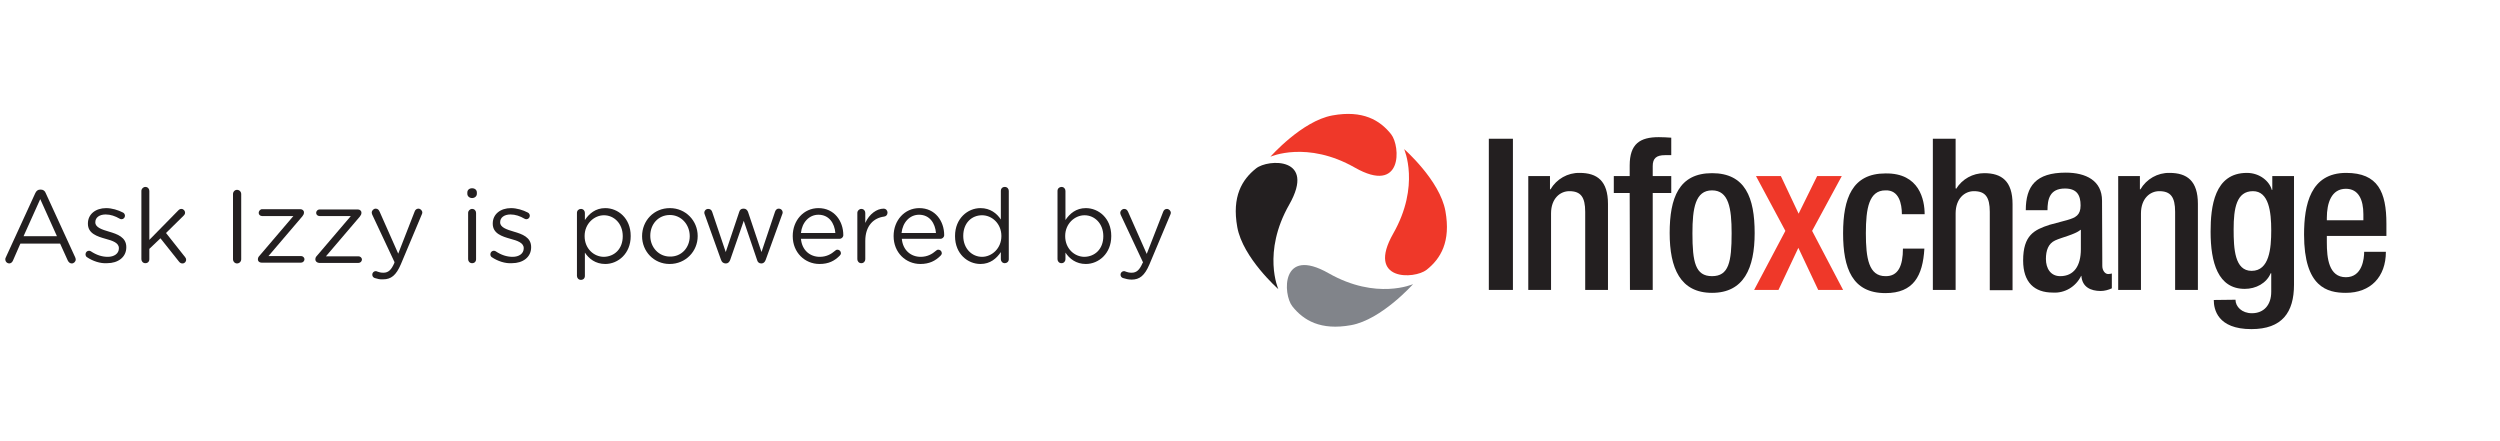 <?xml version="1.0" encoding="utf-8"?>
<!-- Generator: Adobe Illustrator 24.0.2, SVG Export Plug-In . SVG Version: 6.00 Build 0)  -->
<svg version="1.1" id="Layer_1" xmlns="http://www.w3.org/2000/svg" xmlns:xlink="http://www.w3.org/1999/xlink" x="0px" y="0px"
	 viewBox="0 0 944.2 166.5" style="enable-background:new 0 0 944.2 166.5;" xml:space="preserve">
<style type="text/css">
	.st0{fill:none;}
	.st1{fill:#81848A;}
	.st2{fill:#EF3829;}
	.st3{fill:#231F20;}
	.st4{enable-background:new    ;}
</style>
<title>Ask_Izzy_powered-by-Infoxchange_CMYK</title>
<rect x="423.5" class="st0" width="520.7" height="166.5"/>
<path class="st1" d="M533.7,107.3c0,0-13.8,6.2-31.9-4.1s-17.3,8-13.7,12.5c4.2,5.3,10.7,9.2,22.2,7.1S533.7,107.3,533.7,107.3z"/>
<path class="st2" d="M674.3,87.2l-11.1-20.7h9.4l6.7,14.2l7-14.2h9.3l-11.2,20.7l11.7,22.3h-9.4l-7.5-15.9l-7.5,15.9h-9.2
	L674.3,87.2z"/>
<path class="st2" d="M479.8,59.2c0,0,13.8-6.2,31.9,4.1s17.3-8,13.7-12.6c-4.2-5.3-10.7-9.2-22.2-7.1S479.8,59.2,479.8,59.2z"/>
<path class="st2" d="M530.3,56.3c0,0,6.2,13.8-4.1,31.9s8,17.3,12.6,13.7c5.3-4.2,9.2-10.6,7.1-22.2S530.3,56.3,530.3,56.3z"/>
<path class="st3" d="M562.3,52.4h9.1v57.1h-9.1V52.4z"/>
<path class="st3" d="M577.2,66.5h8.2v5h0.2c2.3-3.9,6.5-6.3,11-6.2c6.6,0,10.7,3,10.7,11.7v32.5h-8.6V80c0-5.6-1.7-7.8-6-7.8
	c-3.5,0-6.9,2.8-6.9,8.4v28.9h-8.6L577.2,66.5z"/>
<path class="st3" d="M615.5,72.9h-6v-6.4h6v-4c0-8.2,3.9-10.7,11-10.7c1.6,0,3.2,0.1,4.7,0.2v6.6h-2.4c-3.2,0-4.6,1.2-4.6,4.1v3.8h7
	v6.4h-7v36.6h-8.6L615.5,72.9z"/>
<path class="st3" d="M646.6,65.4c12.6,0,16.1,9.3,16.1,22.6s-4.1,22.6-16.1,22.6s-16-9.3-16-22.6S634.1,65.4,646.6,65.4z
	 M646.6,104.3c6.3,0,7.4-5.3,7.4-16.2c0-9.5-1.1-16.2-7.4-16.2s-7.4,6.7-7.4,16.2C639.2,99,640.3,104.3,646.6,104.3z"/>
<path class="st3" d="M726.8,93.9c-0.6,10.3-4.1,16.8-14.7,16.8c-12.5,0-16-9.3-16-22.6s3.5-22.6,16-22.6
	c12.9-0.2,14.8,10.1,14.8,15.4h-8.6c0-4-1.1-9.2-6.2-9c-6.2,0-7.4,6.7-7.4,16.2s1.1,16.2,7.4,16.2c4.8,0.1,6.6-3.9,6.6-10.4
	L726.8,93.9z"/>
<path class="st3" d="M730,52.4h8.6v18.7l0.2,0.2c2.3-3.7,6.3-5.9,10.6-5.9c6.6,0,10.7,3,10.7,11.7v32.5h-8.6V80c0-5.6-1.7-7.8-6-7.8
	c-3.5,0-6.9,2.8-6.9,8.4v28.9H730V52.4z"/>
<path class="st3" d="M794,100.5c0,1.6,1,3,2.2,3c0.5,0,1-0.1,1.4-0.2v5.6c-1.3,0.6-2.8,1-4.2,1c-3.8,0-7-1.5-7.3-5.7H786
	c-2,4.1-6.2,6.6-10.7,6.3c-6.9,0-11.2-3.8-11.2-12.1c0-9.6,4.2-11.6,10-13.5l6.7-1.8c3.1-0.9,5-1.8,5-5.5c0-3.9-1.4-6.4-5.9-6.4
	c-5.8,0-6.6,4.1-6.6,8.2h-8.2c0-9.1,3.8-14.2,15.1-14.2c7.6,0,13.7,3,13.7,10.6L794,100.5z M785.8,86.8c-2.2,1.8-7,2.8-9.6,4
	s-3.5,3.8-3.5,7c0,3.6,1.8,6.5,5.4,6.5c5.2,0,7.8-3.9,7.8-10.2V86.8z"/>
<path class="st3" d="M800,66.5h8.2v5h0.2c2.3-3.9,6.5-6.3,11-6.2c6.6,0,10.7,3,10.7,11.7v32.5h-8.6V80c0-5.6-1.7-7.8-6-7.8
	c-3.5,0-6.9,2.8-6.9,8.4v28.9H800V66.5z"/>
<path class="st3" d="M844.3,113.2c0,2.6,2.4,5.1,6.2,5.1c4.5,0,7.3-3.1,7.3-8.1v-7h-0.2c-1.6,3.8-5.6,5.9-9.8,5.9
	c-10.1,0-12.9-9.9-12.9-21.6c0-9.4,1.4-22.2,13.7-22.2c5,0,8.6,3.3,9.4,6.4h0.2v-5.2h8.2v41c0,10.5-4.5,16.8-16.1,16.8
	c-12.8,0-14.2-7.5-14.2-11L844.3,113.2z M850.4,102.3c6.7,0,7.4-8.5,7.4-15.3c0-7-0.9-14.8-6.9-14.8c-6.2,0-7.3,6.4-7.3,14.4
	C843.6,94,844,102.3,850.4,102.3L850.4,102.3z"/>
<path class="st3" d="M878.8,89.1v2.5c0,5.8,0.7,13.1,7.2,13.1c6.2,0,6.9-7,6.9-9.6h8.2c0,9.5-5.8,15.5-15.1,15.5
	c-7,0-15.8-2.1-15.8-22c0-11.3,2.4-23.3,15.9-23.3c12,0,15.2,7.2,15.2,19.2v4.6H878.8z M892.6,83.2v-2.3c0-5.4-1.8-9.6-6.6-9.6
	c-5.5,0-7.2,5.4-7.2,11v0.9L892.6,83.2z"/>
<path class="st3" d="M482.8,109.2c0,0-6.2-13.8,4.1-31.9s-8-17.3-12.5-13.7c-5.3,4.2-9.2,10.6-7.1,22.2S482.8,109.2,482.8,109.2z"/>
<g class="st4">
	<path class="st3" d="M2.2,97.2L13.3,73c0.4-0.9,1-1.4,1.9-1.4h0.2c0.9,0,1.6,0.5,1.9,1.4l11.1,24.2c0.1,0.3,0.2,0.5,0.2,0.8
		c0,0.8-0.7,1.5-1.5,1.5c-0.7,0-1.2-0.5-1.5-1.1L22.7,92h-15l-2.8,6.4c-0.3,0.7-0.8,1.1-1.5,1.1C2.6,99.4,2,98.8,2,98
		C2,97.8,2,97.5,2.2,97.2z M21.5,89.2l-6.3-14l-6.3,14H21.5z"/>
	<path class="st3" d="M32.8,97.1c-0.3-0.2-0.5-0.6-0.5-1.1c0-0.7,0.6-1.3,1.3-1.3c0.3,0,0.5,0.1,0.7,0.2c2.1,1.4,4.2,2.1,6.4,2.1
		c2.4,0,4.2-1.2,4.2-3.2v-0.1c0-2-2.4-2.8-5-3.5c-3.2-0.9-6.7-2-6.7-5.7v-0.1c0-3.5,2.9-5.8,6.9-5.8c2.1,0,4.5,0.7,6.4,1.7
		c0.4,0.2,0.7,0.7,0.7,1.2c0,0.7-0.6,1.3-1.3,1.3c-0.3,0-0.5-0.1-0.7-0.2c-1.7-1-3.5-1.6-5.3-1.6c-2.4,0-3.9,1.2-3.9,2.9v0.1
		c0,1.9,2.5,2.7,5.2,3.5c3.1,0.9,6.5,2.1,6.5,5.8v0.1c0,3.8-3.2,6-7.2,6C37.9,99.6,35,98.6,32.8,97.1z"/>
	<path class="st3" d="M53.4,72.1c0-0.8,0.7-1.5,1.5-1.5c0.9,0,1.5,0.7,1.5,1.5v18.5l10.9-11.1c0.4-0.4,0.7-0.6,1.2-0.6
		c0.8,0,1.4,0.7,1.4,1.4c0,0.5-0.2,0.8-0.6,1.2l-6.6,6.5l7.2,9.1c0.3,0.4,0.4,0.6,0.4,1c0,0.8-0.6,1.4-1.4,1.4
		c-0.5,0-0.9-0.2-1.3-0.7l-7-8.8L56.4,94v3.9c0,0.9-0.6,1.5-1.5,1.5c-0.9,0-1.5-0.7-1.5-1.5V72.1z"/>
	<path class="st3" d="M88,73.3c0-0.9,0.7-1.6,1.5-1.6c0.9,0,1.6,0.7,1.6,1.6v24.6c0,0.9-0.7,1.6-1.6,1.6c-0.8,0-1.5-0.7-1.5-1.6
		V73.3z"/>
	<path class="st3" d="M97.4,98L97.4,98c0-0.6,0.2-1,0.6-1.4l12.8-15H99c-0.7,0-1.3-0.5-1.3-1.2S98.3,79,99,79h14.4
		c0.8,0,1.4,0.5,1.4,1.2v0.1c0,0.5-0.2,0.9-0.6,1.4l-12.8,15h12.3c0.7,0,1.3,0.6,1.3,1.2c0,0.7-0.6,1.3-1.3,1.3H98.8
		C98,99.2,97.4,98.7,97.4,98z"/>
	<path class="st3" d="M119.1,98L119.1,98c0-0.6,0.2-1,0.6-1.4l12.8-15h-11.8c-0.7,0-1.3-0.5-1.3-1.2s0.6-1.3,1.3-1.3h14.4
		c0.8,0,1.4,0.5,1.4,1.2v0.1c0,0.5-0.2,0.9-0.6,1.4l-12.8,15h12.3c0.7,0,1.3,0.6,1.3,1.2c0,0.7-0.6,1.3-1.3,1.3h-14.9
		C119.7,99.2,119.1,98.7,119.1,98z"/>
	<path class="st3" d="M141.5,105c-0.5-0.2-0.9-0.6-0.9-1.3c0-0.7,0.6-1.3,1.3-1.3c0.3,0,0.5,0.1,0.7,0.2c0.6,0.2,1.2,0.4,2.2,0.4
		c1.9,0,3-1.1,4.1-3.6L149,99l-8.4-17.9c-0.1-0.3-0.2-0.5-0.2-0.8c0-0.8,0.7-1.5,1.5-1.5c0.8,0,1.2,0.5,1.5,1.2l7,15.8l6.2-15.9
		c0.2-0.6,0.7-1.1,1.4-1.1c0.8,0,1.5,0.7,1.5,1.5c0,0.2-0.1,0.5-0.2,0.7l-7.9,18.8c-1.8,4.2-3.7,5.7-6.7,5.7
		C143.5,105.6,142.5,105.3,141.5,105z"/>
	<path class="st3" d="M176.5,72.7c0-1,0.8-1.6,1.8-1.6c1,0,1.8,0.6,1.8,1.6v0.5c0,0.9-0.8,1.6-1.8,1.6c-1,0-1.8-0.7-1.8-1.6V72.7z
		 M176.8,80.4c0-0.8,0.7-1.5,1.5-1.5c0.9,0,1.5,0.7,1.5,1.5v17.5c0,0.9-0.6,1.5-1.5,1.5c-0.9,0-1.5-0.7-1.5-1.5V80.4z"/>
	<path class="st3" d="M185.7,97.1c-0.3-0.2-0.5-0.6-0.5-1.1c0-0.7,0.6-1.3,1.3-1.3c0.3,0,0.5,0.1,0.7,0.2c2.1,1.4,4.2,2.1,6.4,2.1
		c2.4,0,4.2-1.2,4.2-3.2v-0.1c0-2-2.4-2.8-5-3.5c-3.2-0.9-6.7-2-6.7-5.7v-0.1c0-3.5,2.9-5.8,6.9-5.8c2.1,0,4.5,0.7,6.4,1.7
		c0.4,0.2,0.7,0.7,0.7,1.2c0,0.7-0.6,1.3-1.3,1.3c-0.3,0-0.5-0.1-0.7-0.2c-1.7-1-3.5-1.6-5.3-1.6c-2.4,0-3.9,1.2-3.9,2.9v0.1
		c0,1.9,2.5,2.7,5.2,3.5c3.1,0.9,6.5,2.1,6.5,5.8v0.1c0,3.8-3.2,6-7.2,6C190.8,99.6,187.9,98.6,185.7,97.1z"/>
	<path class="st3" d="M217.9,80.4c0-0.9,0.7-1.5,1.5-1.5c0.9,0,1.5,0.7,1.5,1.5v2.7c1.6-2.4,4-4.5,7.7-4.5c4.8,0,9.6,3.8,9.6,10.5
		v0.1c0,6.6-4.8,10.5-9.6,10.5c-3.7,0-6.2-2-7.7-4.3v8.8c0,0.9-0.6,1.5-1.5,1.5c-0.9,0-1.5-0.7-1.5-1.5V80.4z M235.2,89.2
		L235.2,89.2c0-4.8-3.3-7.9-7.1-7.9c-3.7,0-7.3,3.2-7.3,7.8v0.1c0,4.7,3.5,7.8,7.3,7.8C232,96.9,235.2,94.1,235.2,89.2z"/>
</g>
<g class="st4">
	<path class="st3" d="M242.5,89.2L242.5,89.2c0-5.8,4.4-10.6,10.5-10.6c6,0,10.5,4.8,10.5,10.5v0.1c0,5.7-4.5,10.5-10.6,10.5
		C246.9,99.7,242.5,94.9,242.5,89.2z M260.5,89.2L260.5,89.2c0-4.4-3.2-8-7.5-8c-4.4,0-7.4,3.5-7.4,7.8v0.1c0,4.3,3.2,7.8,7.4,7.8
		C257.4,97,260.5,93.5,260.5,89.2z"/>
	<path class="st3" d="M272.3,98.1l-6.1-17c-0.1-0.2-0.2-0.5-0.2-0.8c0-0.7,0.6-1.4,1.5-1.4c0.8,0,1.3,0.5,1.5,1.2l5.1,15.1l5.1-15.2
		c0.2-0.7,0.7-1.2,1.5-1.2h0.2c0.8,0,1.3,0.5,1.6,1.2l5.1,15.2l5.1-15.2c0.2-0.6,0.6-1.2,1.4-1.2c0.9,0,1.5,0.7,1.5,1.4
		c0,0.3-0.1,0.6-0.2,0.8l-6.2,17.1c-0.3,0.9-0.9,1.4-1.6,1.4h-0.1c-0.8,0-1.4-0.5-1.6-1.4l-5-14.7l-5.1,14.7
		c-0.3,0.9-0.9,1.4-1.6,1.4h-0.1C273.2,99.5,272.6,99,272.3,98.1z"/>
</g>
<g class="st4">
	<path class="st3" d="M309.5,99.7c-5.5,0-10.1-4.3-10.1-10.5v-0.1c0-5.8,4.1-10.5,9.7-10.5c6,0,9.4,4.9,9.4,10.2
		c0,0.8-0.7,1.4-1.4,1.4h-14.6c0.4,4.4,3.5,6.8,7.1,6.8c2.5,0,4.3-1,5.8-2.3c0.2-0.2,0.5-0.4,0.9-0.4c0.7,0,1.3,0.6,1.3,1.3
		c0,0.4-0.2,0.7-0.5,1C315.2,98.5,313,99.7,309.5,99.7z M315.5,88c-0.3-3.7-2.4-6.9-6.4-6.9c-3.5,0-6.2,2.9-6.6,6.9H315.5z"/>
</g>
<g class="st4">
	<path class="st3" d="M323.8,80.4c0-0.8,0.7-1.5,1.5-1.5c0.9,0,1.5,0.7,1.5,1.5v3.8c1.5-3.4,4.4-5.4,6.9-5.4c0.9,0,1.5,0.7,1.5,1.5
		c0,0.8-0.5,1.4-1.3,1.5c-3.9,0.5-7.1,3.4-7.1,9.2v6.9c0,0.8-0.6,1.5-1.5,1.5c-0.9,0-1.5-0.7-1.5-1.5V80.4z"/>
</g>
<g class="st4">
	<path class="st3" d="M347.6,99.7c-5.5,0-10.1-4.3-10.1-10.5v-0.1c0-5.8,4.1-10.5,9.7-10.5c6,0,9.4,4.9,9.4,10.2
		c0,0.8-0.7,1.4-1.4,1.4h-14.6c0.4,4.4,3.5,6.8,7.1,6.8c2.5,0,4.3-1,5.8-2.3c0.2-0.2,0.5-0.4,0.9-0.4c0.7,0,1.3,0.6,1.3,1.3
		c0,0.4-0.2,0.7-0.5,1C353.3,98.5,351,99.7,347.6,99.7z M353.5,88c-0.3-3.7-2.4-6.9-6.4-6.9c-3.5,0-6.2,2.9-6.6,6.9H353.5z"/>
	<path class="st3" d="M381,97.9c0,0.9-0.7,1.5-1.5,1.5c-0.9,0-1.5-0.7-1.5-1.5v-2.7c-1.6,2.4-4,4.5-7.7,4.5c-4.8,0-9.6-3.8-9.6-10.5
		v-0.1c0-6.6,4.8-10.5,9.6-10.5c3.7,0,6.2,2,7.7,4.3V72.1c0-0.9,0.6-1.5,1.5-1.5c0.9,0,1.5,0.7,1.5,1.5V97.9z M363.8,89.1
		L363.8,89.1c0,4.8,3.3,7.9,7.1,7.9c3.7,0,7.3-3.2,7.3-7.8v-0.1c0-4.6-3.5-7.8-7.3-7.8C367,81.3,363.8,84.2,363.8,89.1z"/>
</g>
<g class="st4">
	<path class="st3" d="M399.4,72.1c0-0.9,0.7-1.5,1.5-1.5c0.9,0,1.5,0.7,1.5,1.5v11c1.6-2.4,4-4.5,7.7-4.5c4.8,0,9.6,3.8,9.6,10.5
		v0.1c0,6.6-4.8,10.5-9.6,10.5c-3.7,0-6.2-2-7.7-4.3v2.5c0,0.8-0.6,1.5-1.5,1.5c-0.9,0-1.5-0.7-1.5-1.5V72.1z M416.7,89.2
		L416.7,89.2c0-4.8-3.3-7.9-7.1-7.9c-3.7,0-7.3,3.2-7.3,7.8v0.1c0,4.7,3.5,7.8,7.3,7.8C413.5,96.9,416.7,94.1,416.7,89.2z"/>
</g>
<g class="st4">
	<path class="st3" d="M424.1,105c-0.5-0.2-0.9-0.6-0.9-1.3c0-0.7,0.6-1.3,1.3-1.3c0.3,0,0.5,0.1,0.7,0.2c0.6,0.2,1.2,0.4,2.2,0.4
		c1.9,0,3-1.1,4.1-3.6l0.2-0.3l-8.4-17.9c-0.1-0.3-0.2-0.5-0.2-0.8c0-0.8,0.7-1.5,1.5-1.5c0.8,0,1.2,0.5,1.5,1.2l7,15.8l6.2-15.9
		c0.2-0.6,0.7-1.1,1.4-1.1c0.8,0,1.5,0.7,1.5,1.5c0,0.2-0.1,0.5-0.2,0.7l-7.9,18.8c-1.8,4.2-3.7,5.7-6.7,5.7
		C426.1,105.6,425.1,105.3,424.1,105z"/>
</g>
</svg>
